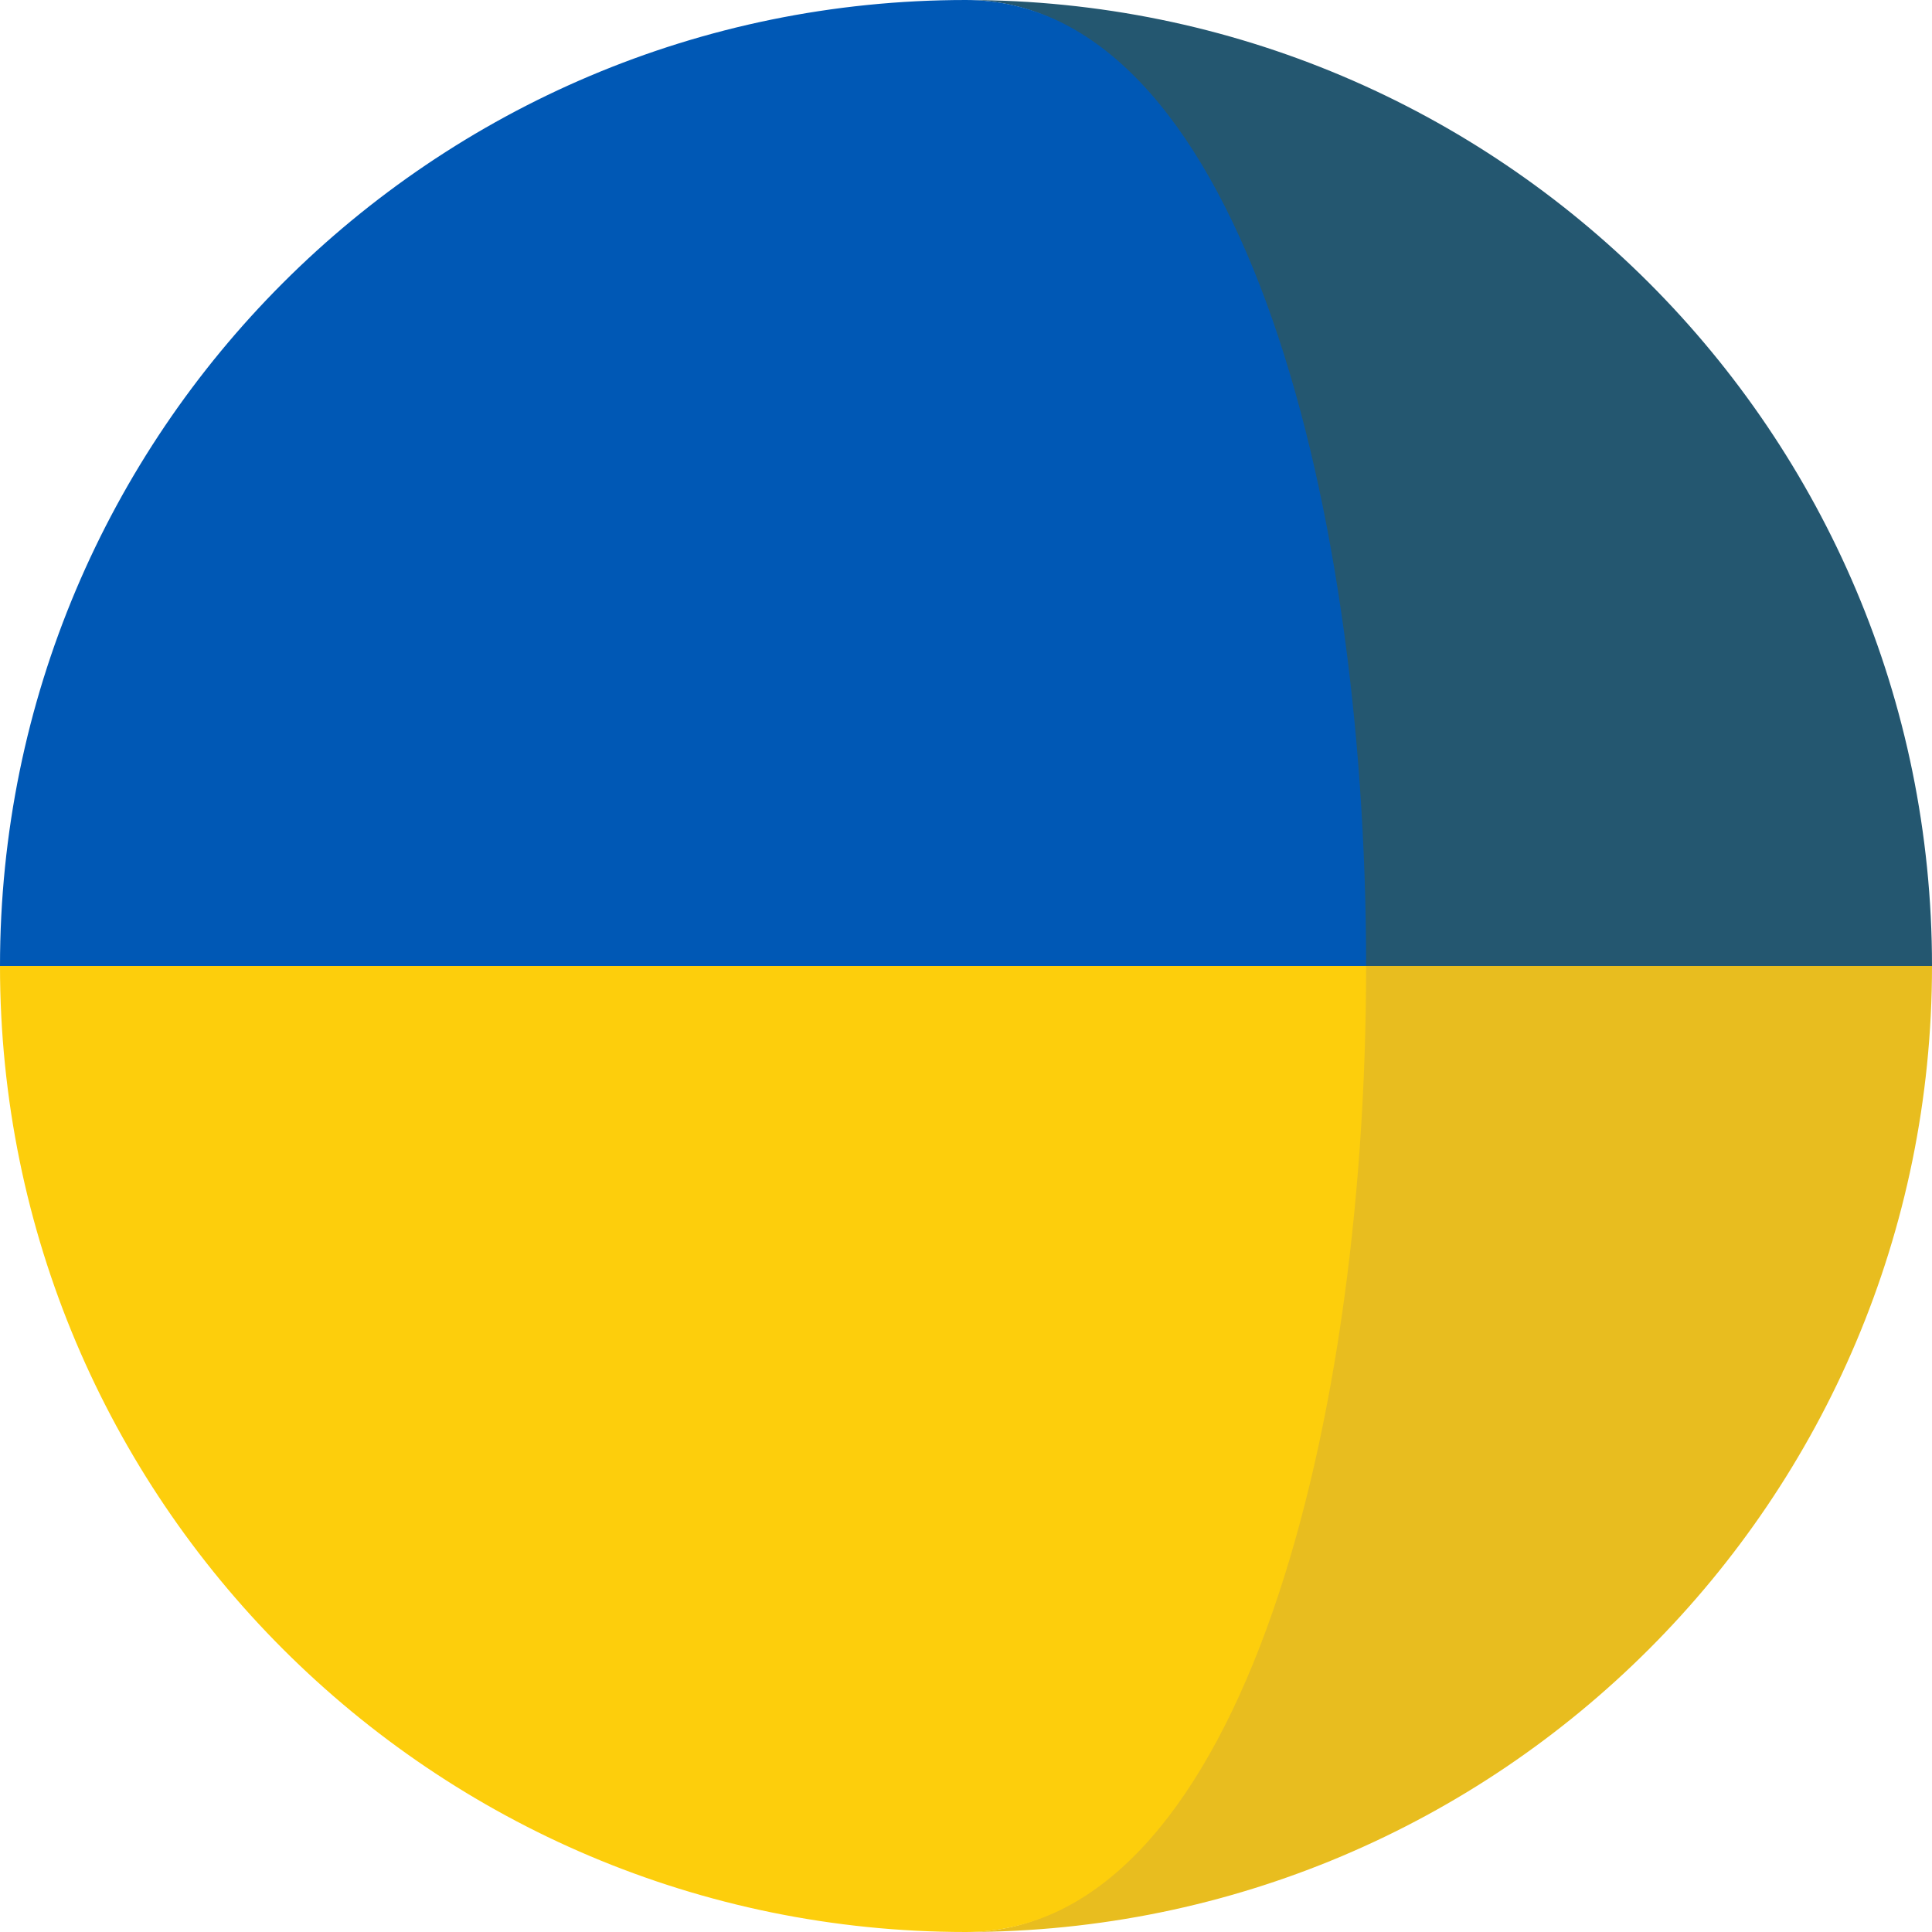 <!DOCTYPE svg PUBLIC "-//W3C//DTD SVG 1.1//EN" "http://www.w3.org/Graphics/SVG/1.1/DTD/svg11.dtd">
<!-- Uploaded to: SVG Repo, www.svgrepo.com, Transformed by: SVG Repo Mixer Tools -->
<svg height="800px" width="800px" version="1.1" id="Capa_1" xmlns="http://www.w3.org/2000/svg" xmlns:xlink="http://www.w3.org/1999/xlink" viewBox="0 0 473.677 473.677" xml:space="preserve" fill="#000000">
<g id="SVGRepo_bgCarrier" stroke-width="0"/>
<g id="SVGRepo_tracerCarrier" stroke-linecap="round" stroke-linejoin="round"/>
<g id="SVGRepo_iconCarrier"> <path style="fill:#245770;" d="M324.756,236.842h148.921C473.677,106.032,367.641,0,236.835,0 C302.236,0,324.76,118.425,324.756,236.842z"/> <path style="fill:#0058B5;" d="M0,236.842h334.935C334.939,118.425,302.236,0,236.835,0C106.036,0,0,106.032,0,236.842z"/> <path style="fill:#E8BD1F;" d="M319.771,236.842c0,118.417-17.531,236.835-82.936,236.835 c130.807,0,236.842-106.036,236.842-236.835H319.771z"/> <path style="fill:#FDCE0C;" d="M334.935,236.842H0c0,130.799,106.036,236.835,236.835,236.835 C302.236,473.677,334.935,355.26,334.935,236.842z"/> </g>
</svg>